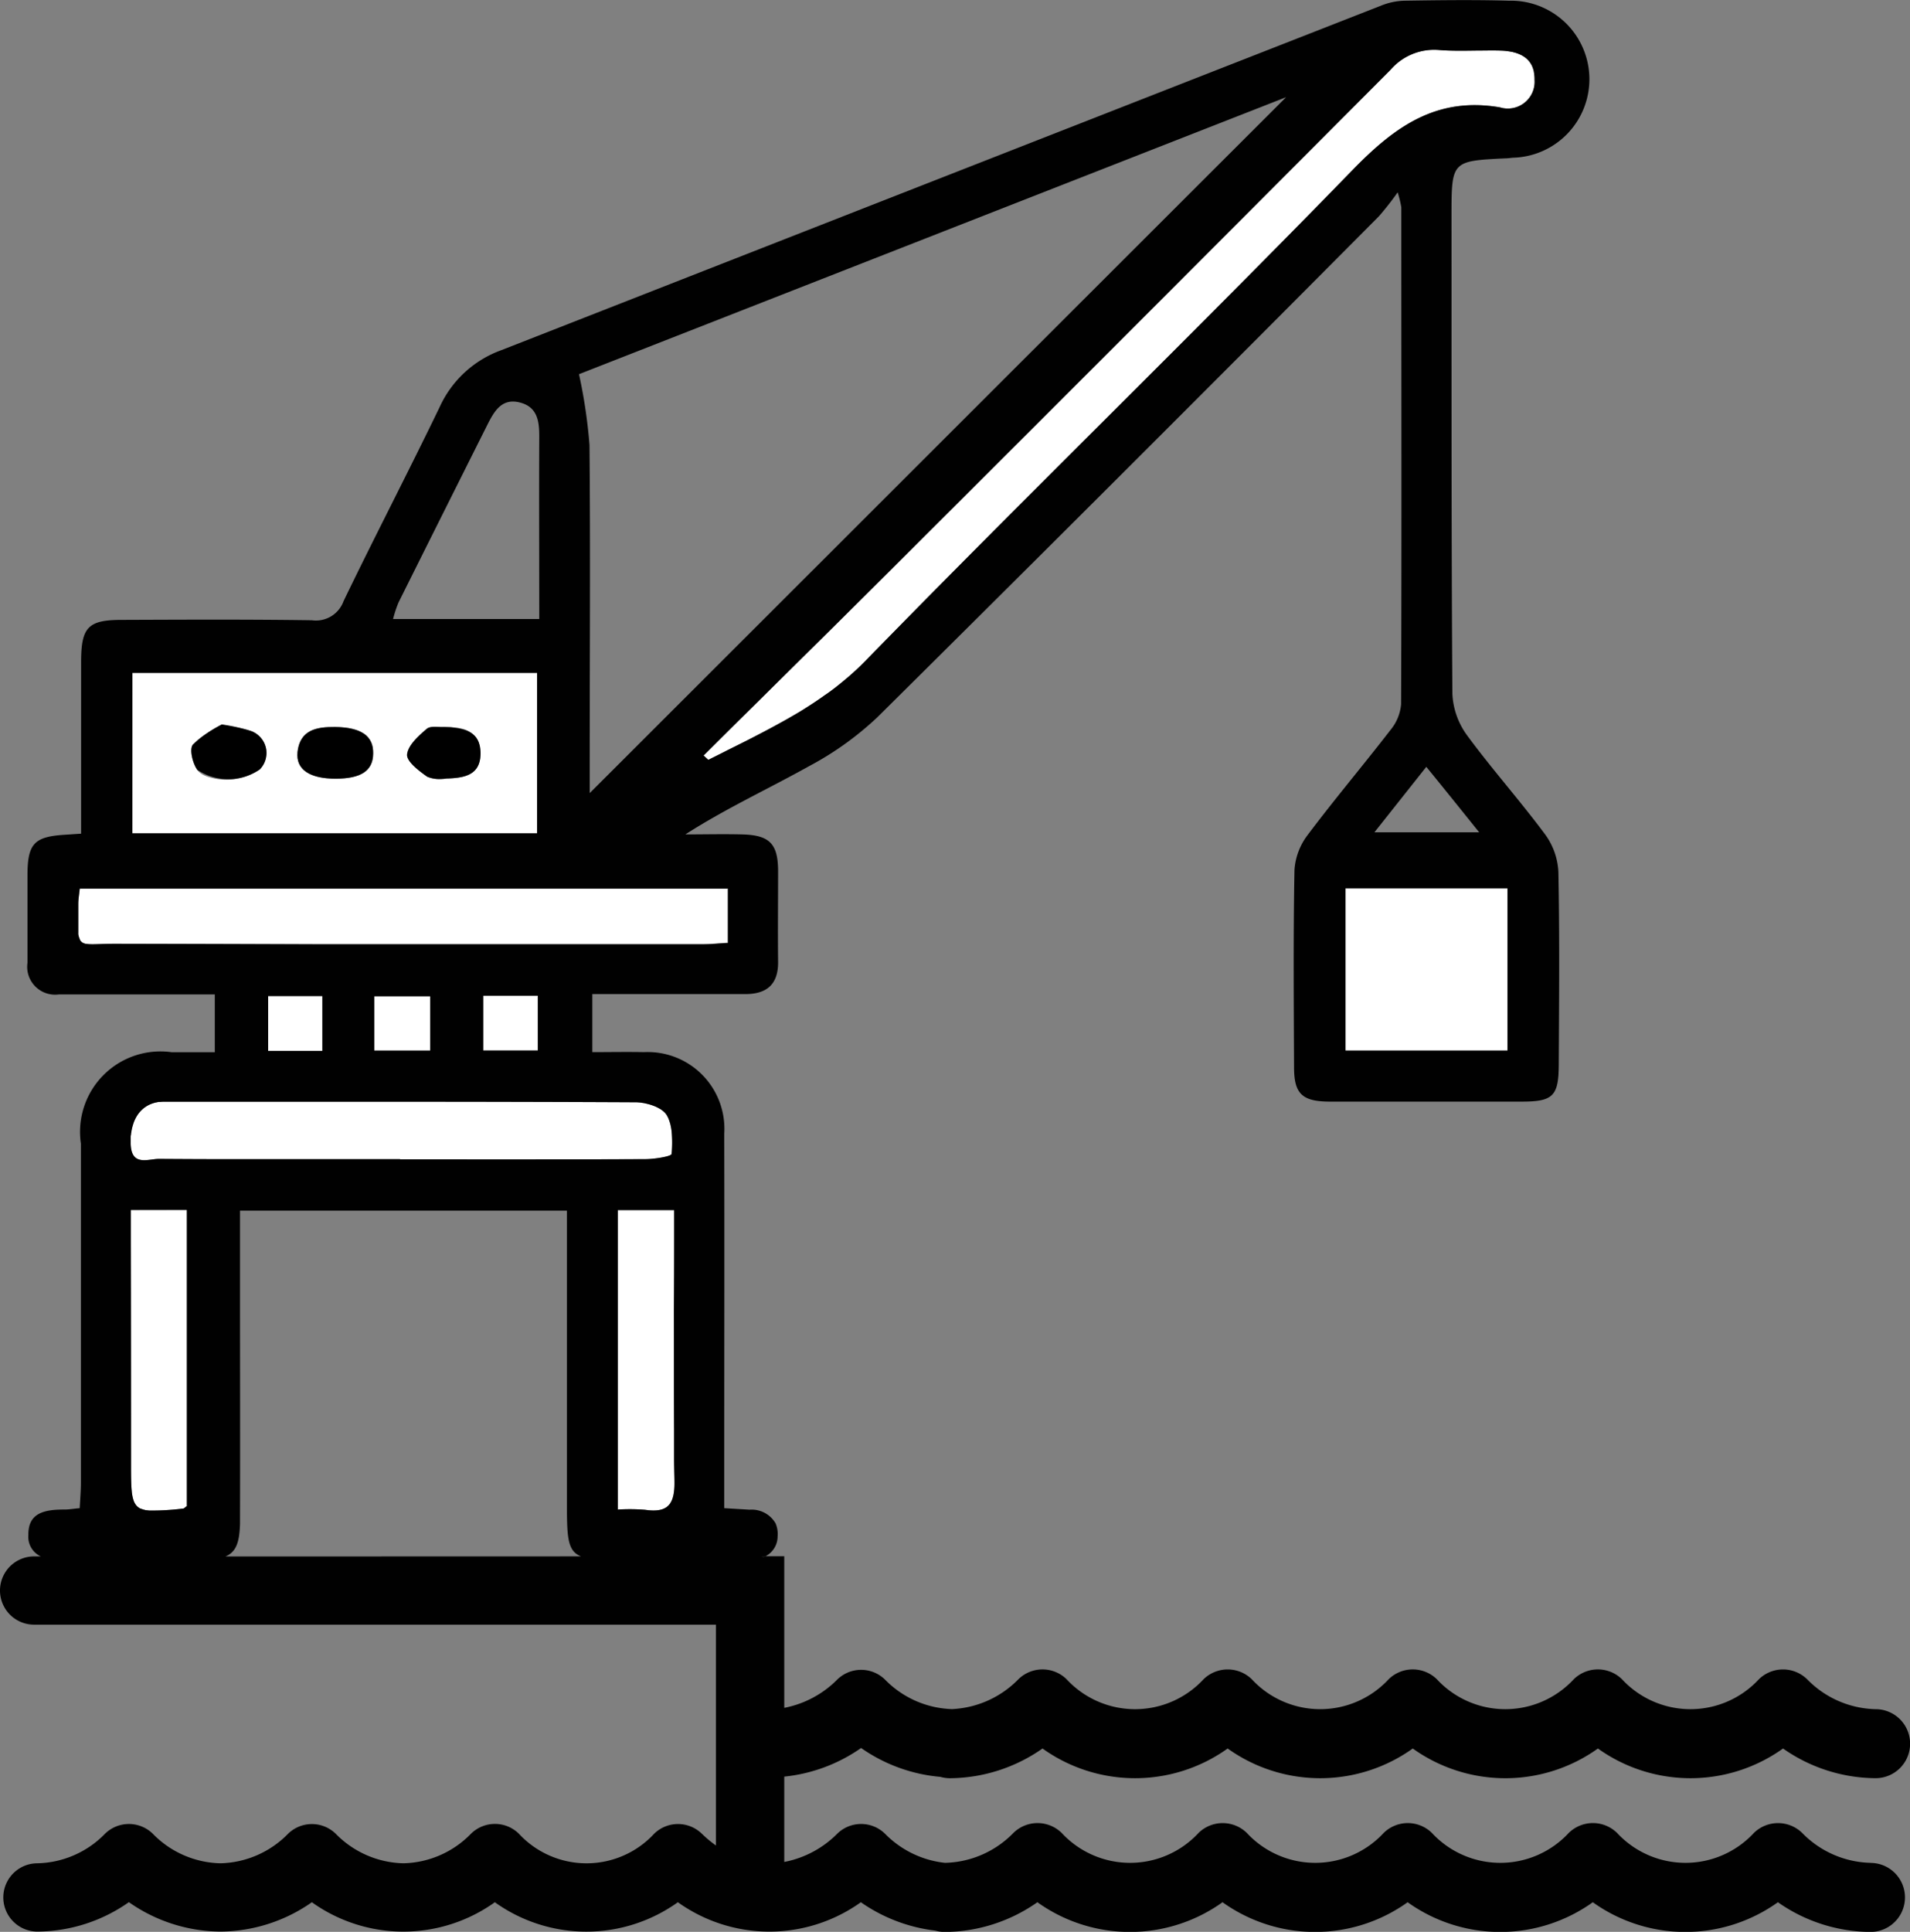 <svg xmlns="http://www.w3.org/2000/svg" viewBox="0 0 55.975 56.598">
  <rect x="0" y="0" width="55.975" height="56.598" fill="#808080" stroke="none"/>
  <defs>
    <style>
      .a {
        fill: #fff;
      }

      .b {
        fill: #010101;
      }
    </style>
  </defs>
  <title>Risorsa 16</title>
  <g>
    <g>
      <path d="M4.646,32.284l-.072.015.072-.013c.016,0,.033,0,.049-.006A.389.389,0,0,0,4.646,32.284Zm9.516-3.117v1.6h0v-1.6Zm3.947,6.285v8.774h0V35.452ZM2.318,26.026h0ZM22.33,45.594a.166.166,0,0,1,.014.037.775.775,0,0,0,.083-.037Z"/>
      <path class="a" d="M3.878,19.714v4.7H15.74v-4.7Zm3.881,2.6q-.012.03-.027.06a.673.673,0,0,1-.073.115c-.014.019-.03.038-.045.055a1.753,1.753,0,0,1-1.431.24,1.033,1.033,0,0,1-.214-.076.534.534,0,0,1-.124-.082.421.421,0,0,1-.062-.065c-.141-.189-.241-.614-.133-.741a.556.556,0,0,1,.047-.05c.016-.017.033-.035.05-.05a1.211,1.211,0,0,1,.093-.082l.067-.051c.207-.151.436-.26.589-.36.135.03.252.052.355.07l.117.021.055.01.1.02a1.312,1.312,0,0,1,.259.082.769.769,0,0,1,.1.054.661.661,0,0,1,.086.064.5.5,0,0,1,.047.045.213.213,0,0,1,.021.022.519.519,0,0,1,.037.045.526.526,0,0,1,.055.081l.023.047c.007.015.012.029.017.043s.011.032.017.049a.32.32,0,0,1,.01.042.267.267,0,0,1,.008.048.125.125,0,0,1,0,.04v.018A.645.645,0,0,1,7.759,22.312Zm2.079.5a2.489,2.489,0,0,1-.334-.02.446.446,0,0,1-.051-.007,1.646,1.646,0,0,1-.194-.042,1.2,1.2,0,0,1-.176-.065c-.026-.013-.051-.026-.074-.04l0,0A.6.6,0,0,1,8.95,22.6a.639.639,0,0,1-.068-.059c-.009-.008-.017-.017-.025-.025l-.018-.022c-.01-.013-.02-.026-.029-.04a.387.387,0,0,1-.028-.047.47.47,0,0,1-.043-.107l-.013-.056a.677.677,0,0,1-.01-.122c0-.028,0-.057,0-.088.073-.654.562-.739,1.1-.734.056,0,.109,0,.16.006a.792.792,0,0,1,.1.009h.008c.04,0,.079.01.116.015s.056.009.083.016.053.011.077.019l.073.021a.88.88,0,0,1,.164.07.4.4,0,0,1,.056.034l.008,0a.6.6,0,0,1,.062.048.551.551,0,0,1,.13.163.3.3,0,0,1,.02.04.469.469,0,0,1,.042.128.266.266,0,0,1,.007.039.081.081,0,0,1,0,.027.44.44,0,0,1,.005.051.647.647,0,0,1,0,.1C10.926,22.583,10.58,22.812,9.838,22.813Zm4.24-.724a.929.929,0,0,1-.006.094V22.2c0,.017,0,.032-.007.048a.782.782,0,0,1-.043.156.2.2,0,0,1-.016.033.258.258,0,0,1-.03.054.337.337,0,0,1-.021.031l-.016.02-.021.026a.59.59,0,0,1-.179.127.237.237,0,0,1-.046.02l-.02.009a.533.533,0,0,1-.071.022.461.461,0,0,1-.073.019l-.1.019-.088.011h-.012c-.056.006-.114.009-.171.012l-.093,0-.127.006a.723.723,0,0,1-.426-.062c-.241-.171-.6-.442-.587-.645.023-.27.33-.545.573-.753.116-.1.363-.045.5-.057l.108,0,.053,0c.036,0,.07,0,.1.009h0l.1.011.048.008c.033,0,.064.011.094.018a.746.746,0,0,1,.413.219.528.528,0,0,1,.036.044.376.376,0,0,1,.031.05c.009.014.017.03.026.047a.666.666,0,0,1,.026.067c0,.02.012.042.017.064v0c0,.021.009.043.012.065a.627.627,0,0,1,.008.077c0,.025,0,.052,0,.079Z"/>
      <path class="a" d="M44.974,2.315v.023a.785.785,0,0,1-1.015.807c-1.845-.314-3.065.547-4.307,1.825C34.946,9.807,30.1,14.505,25.384,19.34c-.105.109-.213.213-.321.312-.049.045-.1.089-.147.132l-.1.085c-.073.062-.147.124-.223.184-.044.035-.089.073-.135.107-.092.07-.184.14-.277.2-.05.036-.1.072-.15.106-.136.094-.271.184-.409.27-.061.04-.124.079-.185.116l-.17.1-.091.052-.3.169c-.331.184-.667.358-1,.528l-.2.1c-.1.051-.2.1-.306.153l-.051.025c-.187.093-.374.186-.561.282l-.139-.127c1.8-1.79,3.616-3.572,5.414-5.366Q33.4,9.422,40.75,2.047a1.687,1.687,0,0,1,1.438-.58c.35.027.7.021,1.052.016.243,0,.487-.008.73,0a2.007,2.007,0,0,1,.264.024l.055.01c.022,0,.045.009.067.015a.736.736,0,0,1,.087.025.444.444,0,0,1,.061.022h0c.017.007.035.014.052.023l.016.007a.237.237,0,0,1,.047.026.677.677,0,0,1,.069.044.7.7,0,0,1,.061.05.468.468,0,0,1,.053.056.39.39,0,0,1,.046.061.647.647,0,0,1,.045.077c.01.023.02.046.029.072a.281.281,0,0,1,.01.031c.007.023.014.046.019.071v.008a.963.963,0,0,1,.014.1A.794.794,0,0,1,44.974,2.315Z"/>
      <path class="a" d="M21.32,26.026v1.593c-.124.006-.25.016-.374.025s-.251.014-.377.014H16.75q-2.437,0-4.878,0H9.2q-2.911,0-5.823-.006c-.388,0-.641.025-.8.009l-.056-.007-.008,0a.293.293,0,0,1-.092-.033l-.013-.008a.1.1,0,0,1-.021-.017l-.007-.006a.186.186,0,0,1-.026-.031l-.013-.02,0-.01a.192.192,0,0,1-.014-.033A.46.46,0,0,1,2.3,27.4a.17.17,0,0,1-.006-.035.211.211,0,0,1,0-.038l0-.042c0-.024,0-.051,0-.081s0-.077,0-.121c0-.157,0-.355,0-.6,0-.138.025-.274.043-.45h19Z"/>
      <path class="a" d="M19.683,33.808c-.006.073-.493.151-.757.153-2.4.011-4.8.007-7.2.007v-.007c-1.418,0-2.835,0-4.253,0H6.426q-.884,0-1.765-.009c-.319,0-.811.232-.831-.44,0-.022,0-.044,0-.067s0-.074,0-.111,0-.059.007-.087,0-.036.007-.054.008-.055.013-.08.015-.07.023-.1.019-.066.03-.1.023-.063.036-.093a1.012,1.012,0,0,1,.047-.093c.013-.023.027-.046.041-.067s.035-.049.053-.07a.15.15,0,0,1,.02-.023.806.806,0,0,1,.163-.141.387.387,0,0,1,.043-.027.734.734,0,0,1,.123-.059l.067-.023a.715.715,0,0,1,.07-.018l.072-.015a.389.389,0,0,1,.049,0,.846.846,0,0,1,.133-.006h.085c.029,0,.059,0,.089,0,4.541,0,9.082-.007,13.622.016a1.083,1.083,0,0,1,.125.007c.031,0,.064.008.1.014a.21.21,0,0,1,.05.009.58.58,0,0,1,.072.017l.057.014a1.494,1.494,0,0,1,.167.058.2.2,0,0,1,.04.018c.021.01.043.02.064.032l.046.025,0,0a.514.514,0,0,1,.054.037.191.191,0,0,1,.032.024.448.448,0,0,1,.04.036.4.4,0,0,1,.04.043l.024.035c.016.026.03.053.044.08a1,1,0,0,1,.057.156l.012.038.008.043c.006.023.01.047.015.072h0l.012.084A3.486,3.486,0,0,1,19.683,33.808Z"/>
      <rect class="a" x="39.432" y="26.026" width="4.748" height="4.752"/>
      <path class="a" d="M5.476,35.446v8.677a.242.242,0,0,0-.031.025l-.046.035-.026.015a.142.142,0,0,1-.02,0,7.331,7.331,0,0,1-.935.057h-.04l-.087-.01c-.016,0-.032,0-.046-.009a.3.3,0,0,1-.068-.019.249.249,0,0,1-.056-.021l-.009,0a.207.207,0,0,1-.052-.032.179.179,0,0,1-.039-.033.288.288,0,0,1-.04-.044.659.659,0,0,1-.04-.065v0a.79.79,0,0,1-.031-.08c-.007-.021-.013-.044-.019-.068s-.011-.05-.016-.078-.01-.072-.014-.112c-.021-.209-.021-.484-.021-.847q0-3.278-.006-6.553v-.835Z"/>
      <path class="a" d="M19.772,43.377c.013.692-.182.956-.869.855a5.623,5.623,0,0,0-.793-.006h0V35.452h1.653v.859q0,1.039-.007,2.078c0,1.159-.008,2.319,0,3.478,0,.059,0,.116,0,.174,0,.223,0,.446,0,.667S19.768,43.154,19.772,43.377Z"/>
      <rect class="a" x="7.858" y="29.182" width="1.589" height="1.606"/>
      <rect class="a" x="10.969" y="29.187" width="1.636" height="1.592"/>
      <rect class="a" x="14.162" y="29.167" width="1.598" height="1.605"/>
      <path d="M6.5,21.225a5.207,5.207,0,0,1,.883.2.687.687,0,0,1,.234,1.114,1.628,1.628,0,0,1-1.83.018c-.141-.188-.241-.614-.133-.741A3.5,3.5,0,0,1,6.5,21.225Z"/>
      <path d="M9.839,22.813c-.762,0-1.175-.269-1.119-.78.073-.654.561-.739,1.1-.734.765.008,1.132.262,1.118.79C10.926,22.583,10.579,22.811,9.839,22.813Z"/>
      <path d="M13,21.3c.592.016,1.093.113,1.083.79-.01.648-.518.7-1.011.72a1,1,0,0,1-.553-.055c-.242-.171-.6-.442-.587-.645.023-.269.331-.546.573-.753C12.616,21.257,12.863,21.31,13,21.3Z"/>
    </g>
    <g>
      <path class="b" d="M54.821,54.576a2.893,2.893,0,0,1-2.008-.878,1.012,1.012,0,0,0-1.411,0,2.732,2.732,0,0,1-4.013,0,1.012,1.012,0,0,0-1.413,0,2.733,2.733,0,0,1-4.014,0,1.009,1.009,0,0,0-1.41,0,2.733,2.733,0,0,1-4.014,0,1.012,1.012,0,0,0-1.411,0,2.734,2.734,0,0,1-4.015,0,1.01,1.01,0,0,0-1.411,0,2.889,2.889,0,0,1-2.008.878h0a2.9,2.9,0,0,1-1.76-.856,1,1,0,0,0-1.394,0,2.98,2.98,0,0,1-1.555.83v-2.5a4.768,4.768,0,0,0,2.252-.839,4.759,4.759,0,0,0,2.32.846,1.051,1.051,0,0,0,.283.04,4.771,4.771,0,0,0,2.713-.871,4.663,4.663,0,0,0,5.426,0,4.661,4.661,0,0,0,5.425,0,4.661,4.661,0,0,0,5.426,0,4.661,4.661,0,0,0,5.425,0,4.767,4.767,0,0,0,2.713.87,1.011,1.011,0,1,0,0-2.022,2.889,2.889,0,0,1-2.008-.878,1.012,1.012,0,0,0-1.411,0,2.733,2.733,0,0,1-4.014,0,1.011,1.011,0,0,0-1.412,0,2.733,2.733,0,0,1-4.014,0,1.01,1.01,0,0,0-1.411,0,2.732,2.732,0,0,1-4.013,0,1.012,1.012,0,0,0-1.411,0,2.735,2.735,0,0,1-4.016,0,1.009,1.009,0,0,0-1.41,0,2.906,2.906,0,0,1-1.948.876,2.868,2.868,0,0,1-1.966-.868,1,1,0,0,0-1.394,0,2.981,2.981,0,0,1-1.555.831V45.594h-.554a.775.775,0,0,1-.083.037.166.166,0,0,0-.014-.037h.1a.655.655,0,0,0,.356-.588.788.788,0,0,0-.06-.376.807.807,0,0,0-.76-.4l-.744-.045v-.832c0-3.38.009-6.758,0-10.137a2.249,2.249,0,0,0-2.354-2.392c-.492-.01-.986,0-1.512,0v-1.7H21.84c.638,0,.971-.29.963-.951-.01-.88,0-1.761,0-2.642,0-.811-.246-1.064-1.051-1.085-.556-.014-1.111,0-1.667,0,1.194-.765,2.436-1.335,3.627-2a9.216,9.216,0,0,0,2-1.432q7.375-7.311,14.7-14.679a8.671,8.671,0,0,0,.548-.7,3.058,3.058,0,0,1,.107.437c0,4.855.012,9.708-.006,14.562a1.364,1.364,0,0,1-.311.752c-.8,1.036-1.645,2.035-2.43,3.08a1.9,1.9,0,0,0-.384,1.021c-.036,1.927-.02,3.854-.012,5.782,0,.778.24,1,1.031,1.005q2.822,0,5.641,0c.919,0,1.082-.16,1.086-1.086.009-1.879.026-3.76-.011-5.639a2.026,2.026,0,0,0-.383-1.095c-.737-.993-1.563-1.918-2.295-2.913a2.224,2.224,0,0,1-.429-1.211c-.032-4.664-.023-9.327-.026-13.991,0-1.624,0-1.622,1.582-1.7.071,0,.143-.011.214-.018a2.3,2.3,0,0,0-.111-4.6c-1.023-.03-2.046-.016-3.07,0a1.961,1.961,0,0,0-.688.148Q27.582,5.211,14.7,10.256a3.172,3.172,0,0,0-1.82,1.679c-.917,1.9-1.894,3.775-2.812,5.677a.86.86,0,0,1-.928.56c-1.855-.027-3.711-.018-5.568-.011-.993,0-1.193.213-1.195,1.225,0,1.452,0,2.9,0,4.355,0,.226,0,.45,0,.683l-.46.031C1,24.509.808,24.714.805,25.64q0,1.285,0,2.569a.818.818,0,0,0,.921.925c.856,0,1.712,0,2.569,0,.68,0,1.358,0,2,0v1.692c-.464,0-.866,0-1.268,0a2.357,2.357,0,0,0-2.656,2.681q0,4.962,0,9.922c0,.25-.022.5-.035.756-.2.018-.316.04-.433.04-.484,0-.988.05-1.061.575a.85.85,0,0,0-.01.164.631.631,0,0,0,.363.634H1a1,1,0,1,0,0,2H20.982v6.47a3.534,3.534,0,0,1-.416-.347,1,1,0,0,0-1.393,0,2.7,2.7,0,0,1-3.968,0,1,1,0,0,0-1.4,0,2.849,2.849,0,0,1-1.983.868,2.862,2.862,0,0,1-1.985-.867,1,1,0,0,0-1.393,0,2.86,2.86,0,0,1-1.985.867,2.853,2.853,0,0,1-1.984-.868,1,1,0,0,0-1.395,0,2.849,2.849,0,0,1-1.983.868,1,1,0,1,0,0,2,4.7,4.7,0,0,0,2.68-.861,4.716,4.716,0,0,0,2.682.861,4.718,4.718,0,0,0,2.681-.859,4.609,4.609,0,0,0,5.362,0,4.608,4.608,0,0,0,5.364,0,4.61,4.61,0,0,0,5.363,0,4.777,4.777,0,0,0,2.18.831,1.035,1.035,0,0,0,.28.04,4.771,4.771,0,0,0,2.713-.871,4.663,4.663,0,0,0,5.426,0,4.661,4.661,0,0,0,5.425,0,4.661,4.661,0,0,0,5.426,0,4.661,4.661,0,0,0,5.425,0,4.772,4.772,0,0,0,2.713.87,1.011,1.011,0,1,0,0-2.022ZM19.755,41.867c0,.059,0,.116,0,.174,0,.223,0,.446,0,.667s.006.446.01.669c.013.692-.182.956-.869.855a5.623,5.623,0,0,0-.793-.006h0V35.452h1.653v.859q0,1.039-.007,2.078C19.752,39.548,19.748,40.708,19.755,41.867ZM44.18,30.779H39.432V26.026H44.18Zm-.831-6.395h-3.07L41.8,22.466C42.317,23.1,42.8,23.7,43.349,24.384ZM40.75,2.047a1.687,1.687,0,0,1,1.438-.58c.35.027.7.021,1.052.016.243,0,.487-.008.73,0a2.007,2.007,0,0,1,.264.024l.055.01c.022,0,.045.009.067.015a.736.736,0,0,1,.087.025c.021.006.041.015.061.022h0a.343.343,0,0,1,.052.023l.016.007a.237.237,0,0,1,.047.026.54.54,0,0,1,.069.044.7.7,0,0,1,.061.05.468.468,0,0,1,.053.056.39.39,0,0,1,.046.061.647.647,0,0,1,.045.077c.01.023.02.046.029.072a.281.281,0,0,1,.01.031c.007.023.014.046.019.071v.008a.963.963,0,0,1,.014.1.794.794,0,0,1,.006.11v.023a.785.785,0,0,1-1.015.807c-1.845-.314-3.065.547-4.307,1.825C34.946,9.807,30.1,14.505,25.384,19.34c-.105.109-.213.213-.321.312-.049.045-.1.089-.147.132l-.1.085c-.073.062-.147.124-.223.184-.044.035-.089.073-.135.107-.092.07-.184.14-.277.2-.05.036-.1.072-.15.106-.136.094-.271.184-.409.27-.061.04-.124.079-.185.116l-.17.1-.091.052c-.1.059-.2.115-.3.169-.331.184-.667.358-1,.528l-.2.1c-.1.051-.2.1-.306.153l-.051.025c-.187.1-.374.188-.56.283h0l-.139-.127c1.8-1.79,3.616-3.572,5.414-5.366Q33.4,9.422,40.75,2.047Zm-3.058.8c-6.8,6.791-13.564,13.551-20.41,20.389v-.782c0-3.14.022-6.279-.006-9.417a15.211,15.211,0,0,0-.308-2.074ZM11.679,17.651q1.3-2.607,2.605-5.208c.2-.395.422-.791.959-.649.517.135.564.562.561,1.021-.008,1.752,0,3.5,0,5.321H11.519A3.581,3.581,0,0,1,11.679,17.651Zm-7.8,2.063H15.74v4.7H3.878Zm-.5,7.935c-.388,0-.641.025-.8.009l-.056-.007-.008,0a.293.293,0,0,1-.092-.033l-.013-.008a.1.1,0,0,1-.021-.017l-.007-.006a.13.13,0,0,1-.026-.031l-.013-.02,0-.01a.192.192,0,0,1-.014-.033A.46.46,0,0,1,2.3,27.4a.17.17,0,0,1-.006-.035.211.211,0,0,1,0-.038l0-.042c0-.024,0-.051,0-.081s0-.077,0-.121c0-.157,0-.355,0-.6,0-.138.025-.274.043-.45h19v1.593c-.124.006-.25.016-.374.025s-.251.015-.375.015H16.75q-2.437,0-4.878,0H9.2Q6.291,27.655,3.38,27.649Zm10.782,3.123v-1.6h1.6v1.607h-1.6v0Zm-1.555-1.585v1.592H10.969V29.187Zm-3.16-.005v1.606H7.858V29.182ZM5.476,44.125a.355.355,0,0,0-.031.023l-.046.035a.116.116,0,0,1-.026.015.142.142,0,0,1-.02,0,7.331,7.331,0,0,1-.935.057h-.04l-.087-.01c-.016,0-.032,0-.046-.009a.3.3,0,0,1-.068-.019.249.249,0,0,1-.056-.021l-.009,0a.207.207,0,0,1-.052-.032.179.179,0,0,1-.039-.033.288.288,0,0,1-.04-.044.659.659,0,0,1-.04-.065v0a.38.38,0,0,1-.031-.08.45.45,0,0,1-.019-.068c-.007-.025-.011-.05-.016-.078s-.011-.072-.014-.112c-.021-.209-.021-.484-.021-.847q0-3.278-.006-6.553v-.835H5.476ZM4.661,33.952c-.319,0-.811.232-.831-.44,0-.022,0-.044,0-.067s0-.074,0-.111,0-.059.007-.087,0-.036.007-.054.008-.055.013-.08.015-.07.023-.1.019-.066.03-.1a.855.855,0,0,1,.036-.093,1.012,1.012,0,0,1,.047-.093c.013-.023.027-.046.041-.067s.035-.049.053-.07a.15.15,0,0,1,.02-.023.806.806,0,0,1,.163-.141.181.181,0,0,1,.043-.027.734.734,0,0,1,.123-.059.378.378,0,0,1,.067-.023.4.4,0,0,1,.07-.018l.072-.015a.389.389,0,0,1,.049,0,.846.846,0,0,1,.133-.006h.085c.029,0,.059,0,.089,0,4.541,0,9.082-.007,13.622.016a1.083,1.083,0,0,1,.125.007.826.826,0,0,1,.1.014.21.21,0,0,1,.05.009.58.58,0,0,1,.072.017.365.365,0,0,1,.057.014,1.494,1.494,0,0,1,.167.058.2.2,0,0,1,.04.018c.021.01.043.02.064.032l.046.025,0,0a.323.323,0,0,1,.054.037.191.191,0,0,1,.032.024.342.342,0,0,1,.04.036.4.4,0,0,1,.04.043.2.2,0,0,1,.025.035.883.883,0,0,1,.043.08,1,1,0,0,1,.057.156l.012.038.008.043c.006.023.01.047.015.072h0c.005.027.008.056.012.084a3.486,3.486,0,0,1,0,.67c-.006.073-.493.151-.757.153-2.4.011-4.8.007-7.2.007v-.006l-3.209,0c-.348,0-.7,0-1.044,0H6.426Q5.542,33.958,4.661,33.952ZM6.606,45.6c.311-.128.412-.405.428-.963,0-.05,0-.1,0-.159.006-2.236,0-4.472,0-6.71v-2.3h9.58v8.457c0,.277,0,.511.007.709.02.579.1.843.406.963Z"/>
      <path class="b" d="M22.427,45.594a.775.775,0,0,1-.083.037.166.166,0,0,0-.014-.037Z"/>
    </g>
  </g>
</svg>
